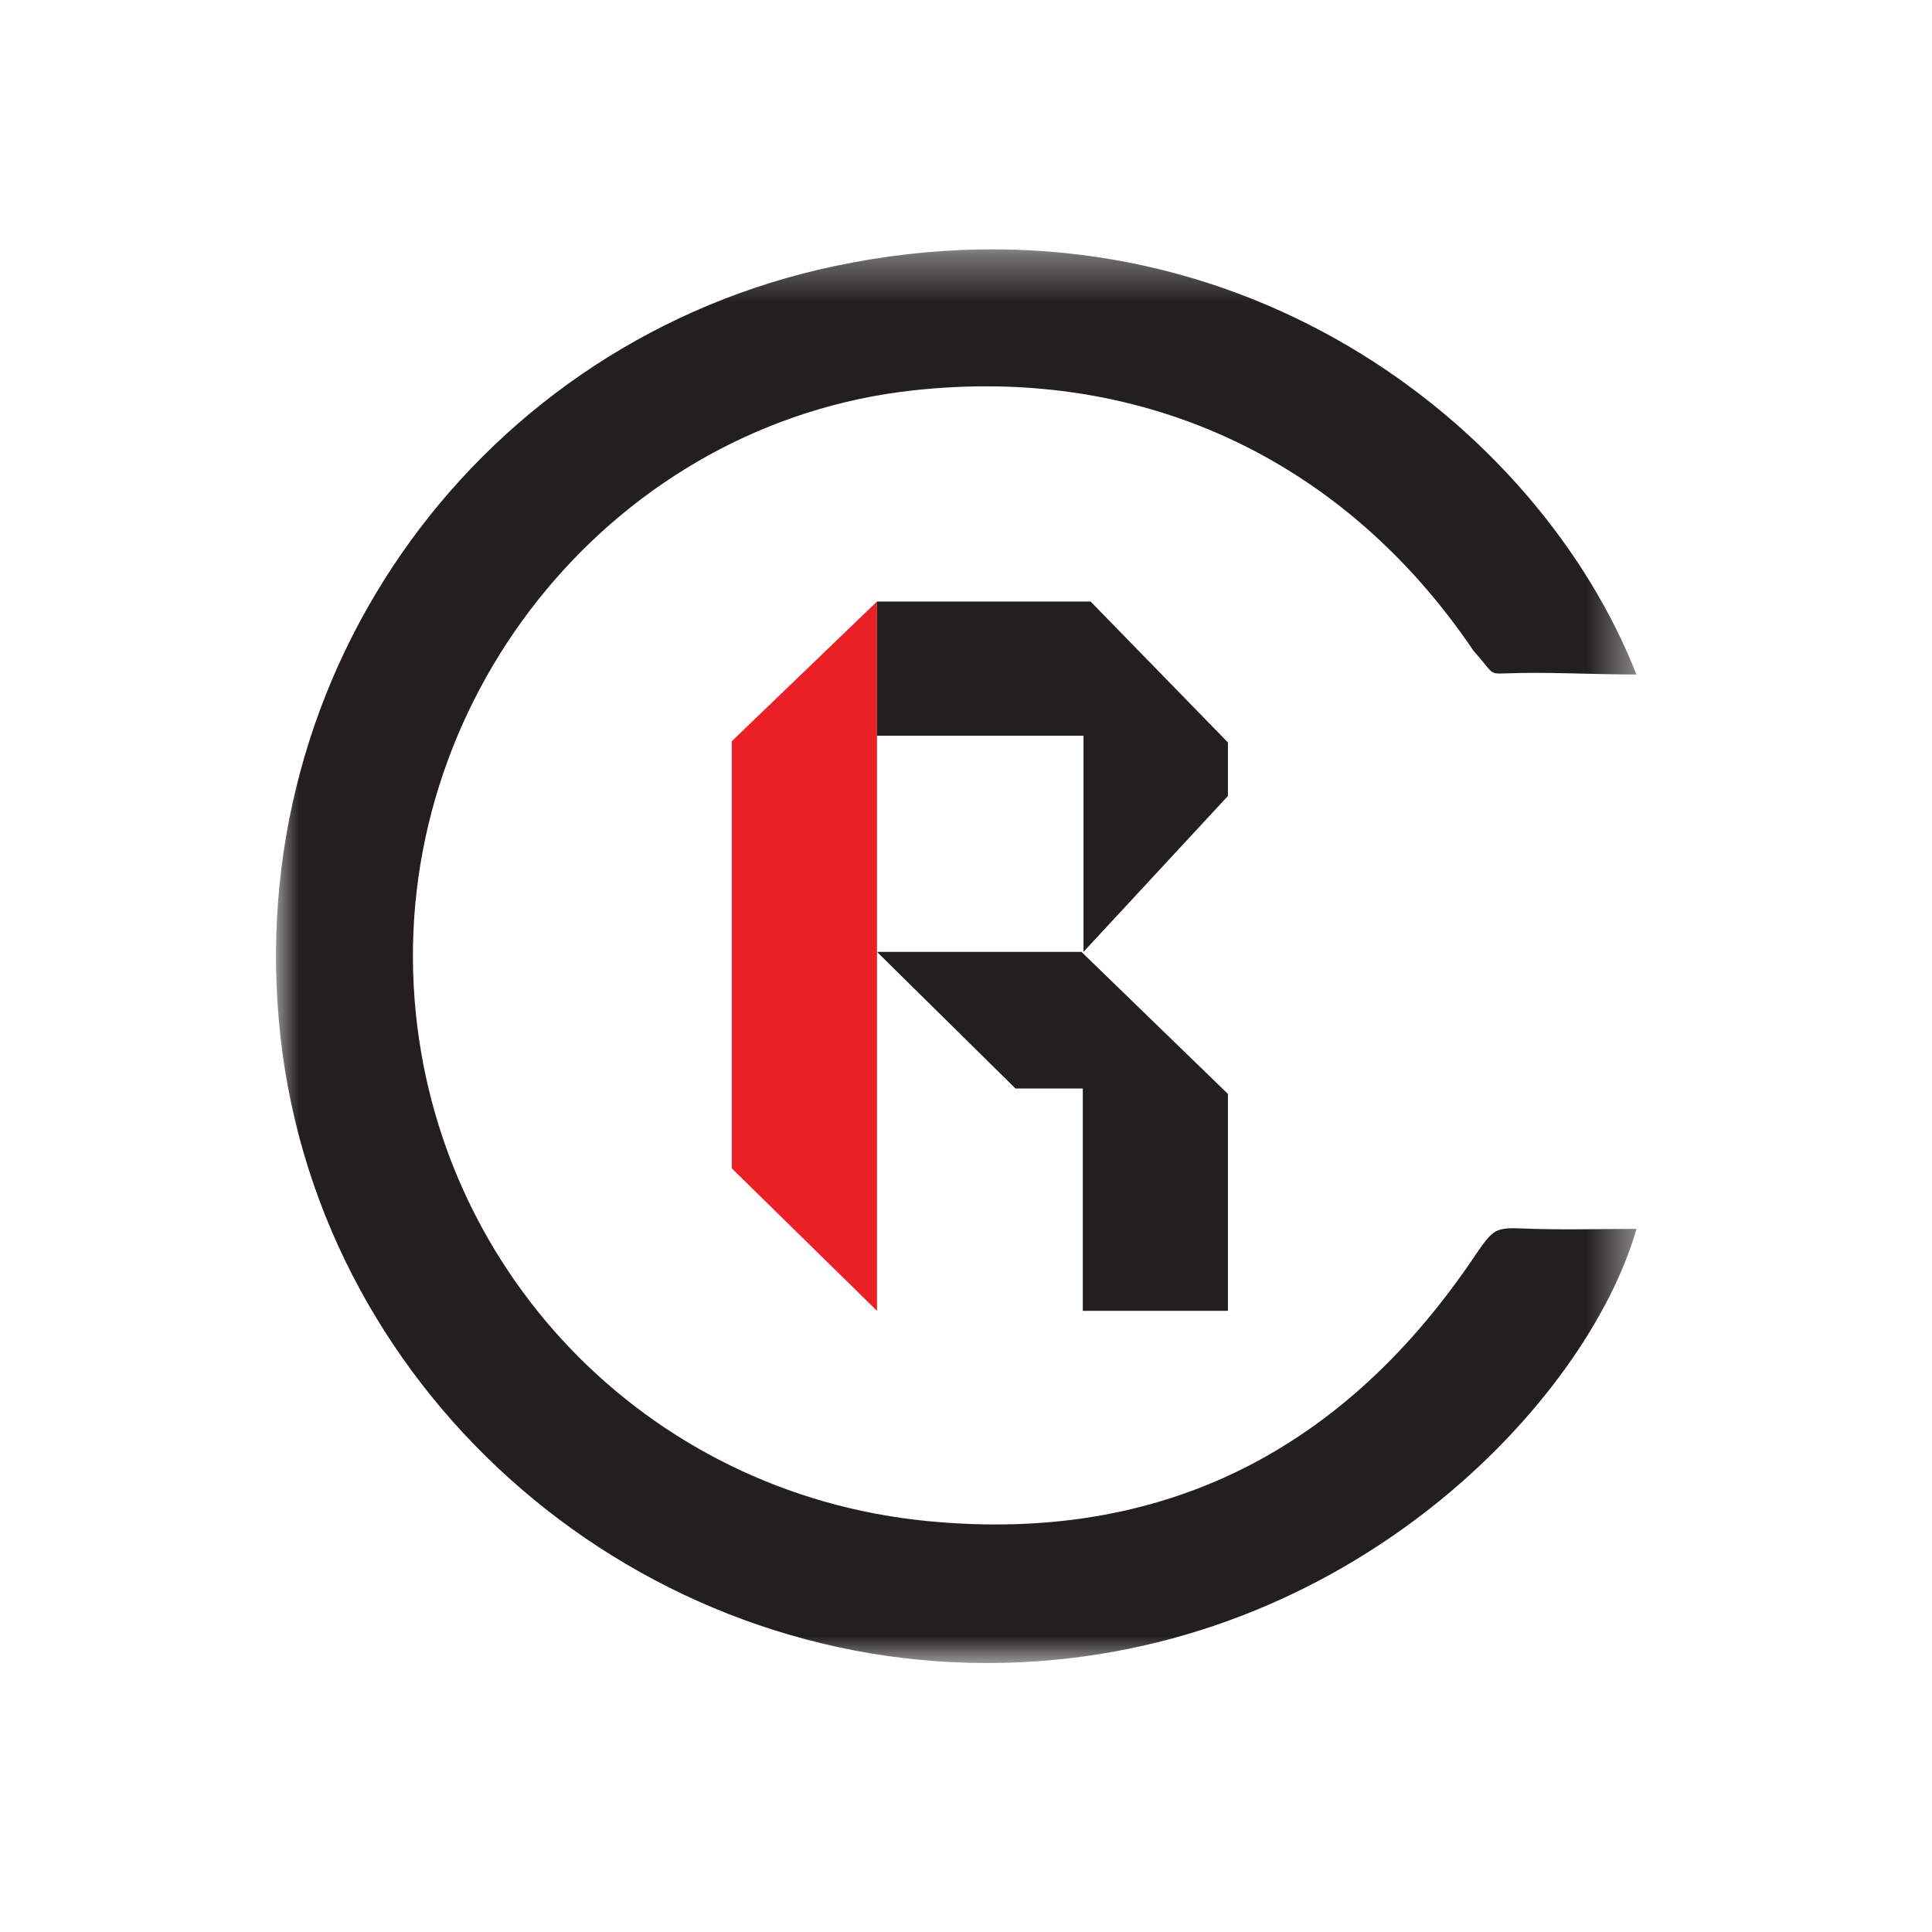 <?xml version="1.0" encoding="UTF-8"?>
<svg width="42px" height="42px" viewBox="0 0 42 42" version="1.1" xmlns="http://www.w3.org/2000/svg" xmlns:xlink="http://www.w3.org/1999/xlink">
    <title>[65203] Crédito Regional Compañía Financiera</title>
    <defs>
        <polygon id="path-1" points="0 0.347 29.576 0.347 29.576 31.08 0 31.08"></polygon>
    </defs>
    <g id="[65203]-Crédito-Regional-Compañía-Financiera" stroke="none" stroke-width="1" fill="none" fill-rule="evenodd">
        <g id="Group-10" transform="translate(6, 5)">
            <g id="Group-3" transform="translate(0, 0.073)">
                <mask id="mask-2" fill="white">
                    <use xlink:href="#path-1"></use>
                </mask>
                <g id="Clip-2"></g>
                <path d="M29.574,9.59 C28.564,9.59 27.627,9.529 26.694,9.567 C26.365,9.58 26.463,9.553 26.035,9.078 C23.311,5.04 18.993,2.846 13.844,3.414 C7.423,4.122 2.638,9.934 2.995,16.384 C3.333,22.467 8.019,27.393 14.154,27.993 C19.295,28.497 23.255,26.435 26.098,22.175 C26.46,21.648 26.52,21.608 27.108,21.633 C27.926,21.668 28.746,21.642 29.576,21.642 C28.491,25.42 23.321,30.881 15.858,31.075 C7.921,31.281 0.985,25.323 0.101,17.496 C-0.808,9.448 4.523,2.311 12.157,0.709 C20.776,-1.1 27.459,4.193 29.574,9.59" id="Fill-1" fill="#231F20" mask="url(#mask-2)"></path>
            </g>
            <polygon id="Fill-4" fill="#EB1F26" points="13.065 23.496 13.065 8.077 9.909 11.113 9.909 20.4"></polygon>
            <polygon id="Fill-6" fill="#231F20" points="13.065 8.077 17.709 8.077 20.694 11.14 20.694 12.304 17.554 15.693 17.554 10.994 13.065 10.994"></polygon>
            <polygon id="Fill-8" fill="#231F20" points="13.065 15.693 17.51 15.693 20.694 18.781 20.694 23.496 17.539 23.496 17.539 18.663 16.076 18.663"></polygon>
        </g>
    </g>
</svg>